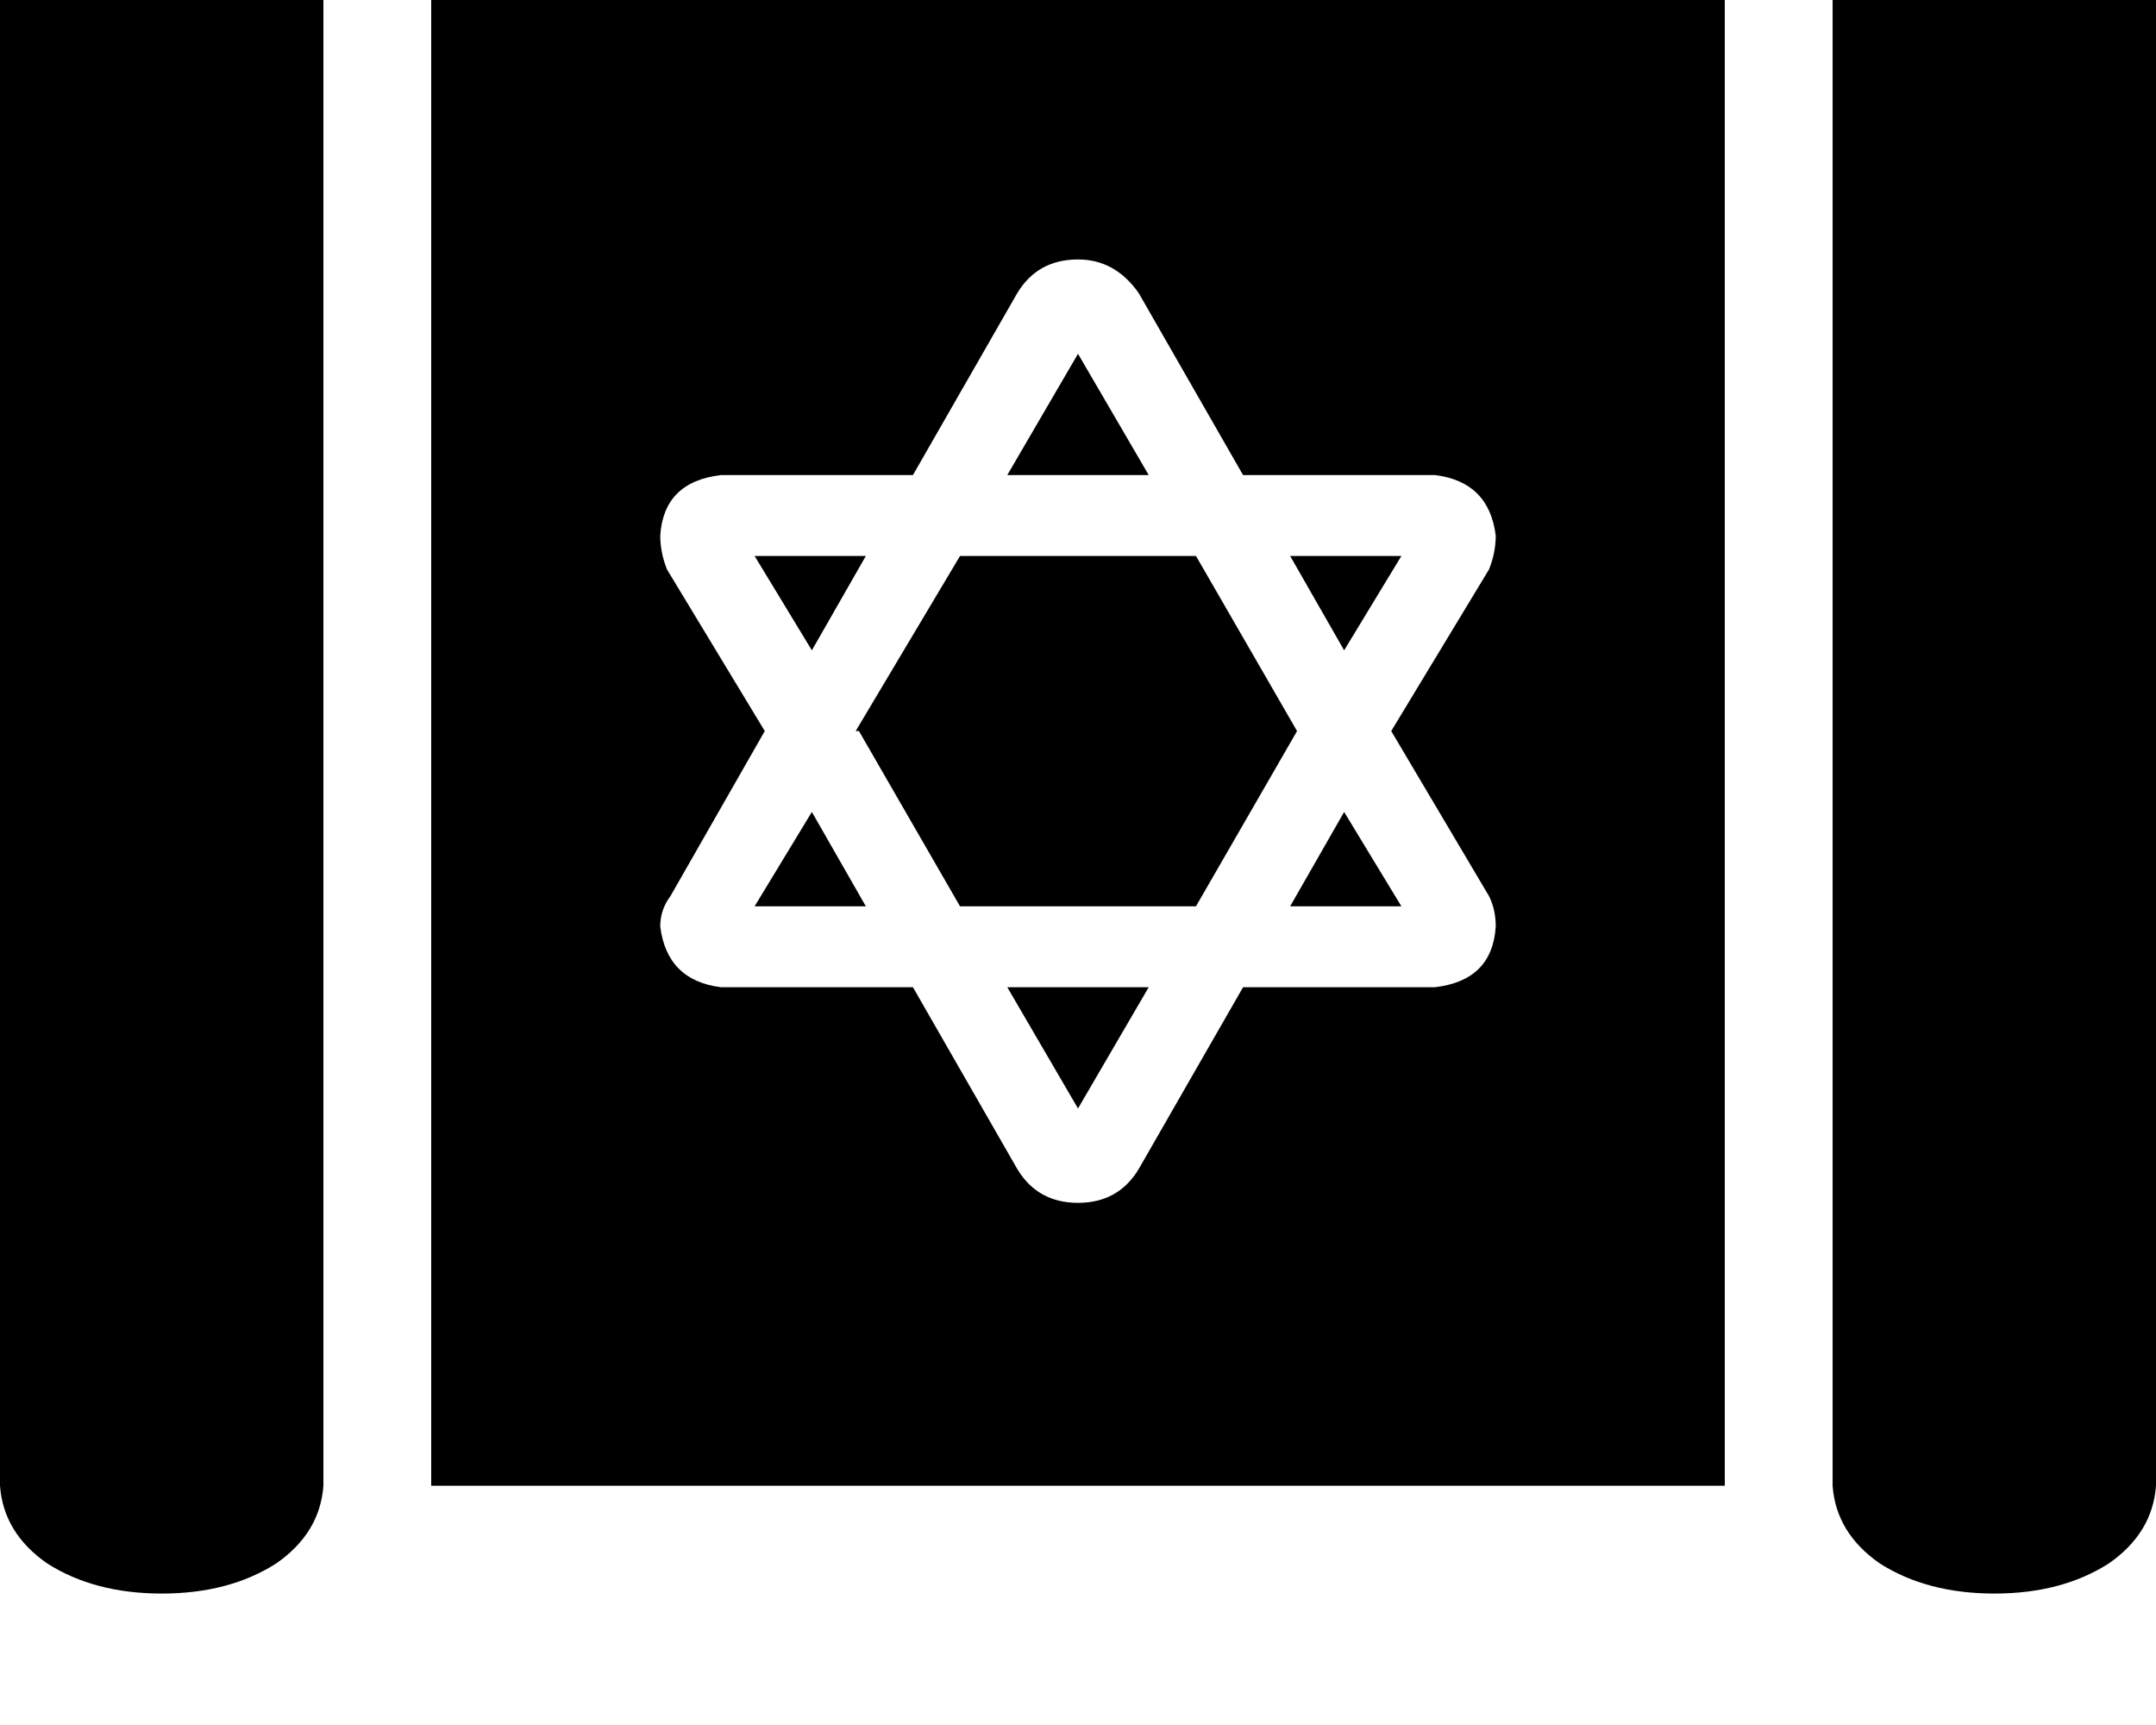 <svg height="1000" width="1250" xmlns="http://www.w3.org/2000/svg"><path d="M187.5 861.3v-875 875 -875q-2 -27.3 -27.3 -44.9Q132.8 -76.2 93.8 -76.2t-66.5 17.6Q2 -41 0 -13.7v875q2 27.4 27.3 45 27.4 17.5 66.5 17.5t66.4 -17.5q25.3 -17.6 27.3 -45zm812.5 -875H250h750H250v875h750v-875zm156.3 -62.5q-39.1 0 -66.5 17.6 -25.3 17.6 -27.3 44.9v875q2 27.4 27.3 45 27.4 17.5 66.5 17.5t66.4 -17.5q25.3 -17.6 27.3 -45v-875q-2 -27.3 -27.3 -44.9 -27.4 -17.6 -66.4 -17.6zM382.8 537.1q0 -9.8 5.9 -17.6l54.7 -95.7 -56.7 -93.7q-3.9 -9.8 -3.9 -19.6 2 -31.2 35.2 -35.1h111.3l60.5 -105.5q11.8 -19.5 35.2 -19.5 21.5 0 35.2 19.5l60.5 105.5H832q31.3 3.9 35.2 35.1 0 9.8 -3.9 19.6l-56.7 93.7 56.7 95.7q3.9 7.8 3.9 17.6 -2 31.3 -35.2 35.2H720.7l-60.5 105.4q-11.8 19.6 -35.2 19.6t-35.2 -19.6L529.3 572.3H418q-31.3 -3.9 -35.2 -35.2zM625 642.6l41 -70.3 -41 70.3 41 -70.3h-82l41 70.3zM498 423.8l58.6 101.6L498 423.8l58.6 101.6h136.8L752 423.8 693.4 322.3H556.6l-60.5 101.5h1.9zm281.3 46.9L748 525.4l31.3 -54.7L748 525.4h64.5l-33.2 -54.7zm33.2 -148.4H748h64.5H748l31.3 54.7 33.2 -54.7zM625 205.1l-41 70.3 41 -70.3 -41 70.3h82l-41 -70.3zM437.5 322.3l33.2 54.7 -33.2 -54.7 33.2 54.7L502 322.3h-64.5zM502 525.4l-31.3 -54.7 31.3 54.7 -31.3 -54.7 -33.2 54.7H502z"/></svg>